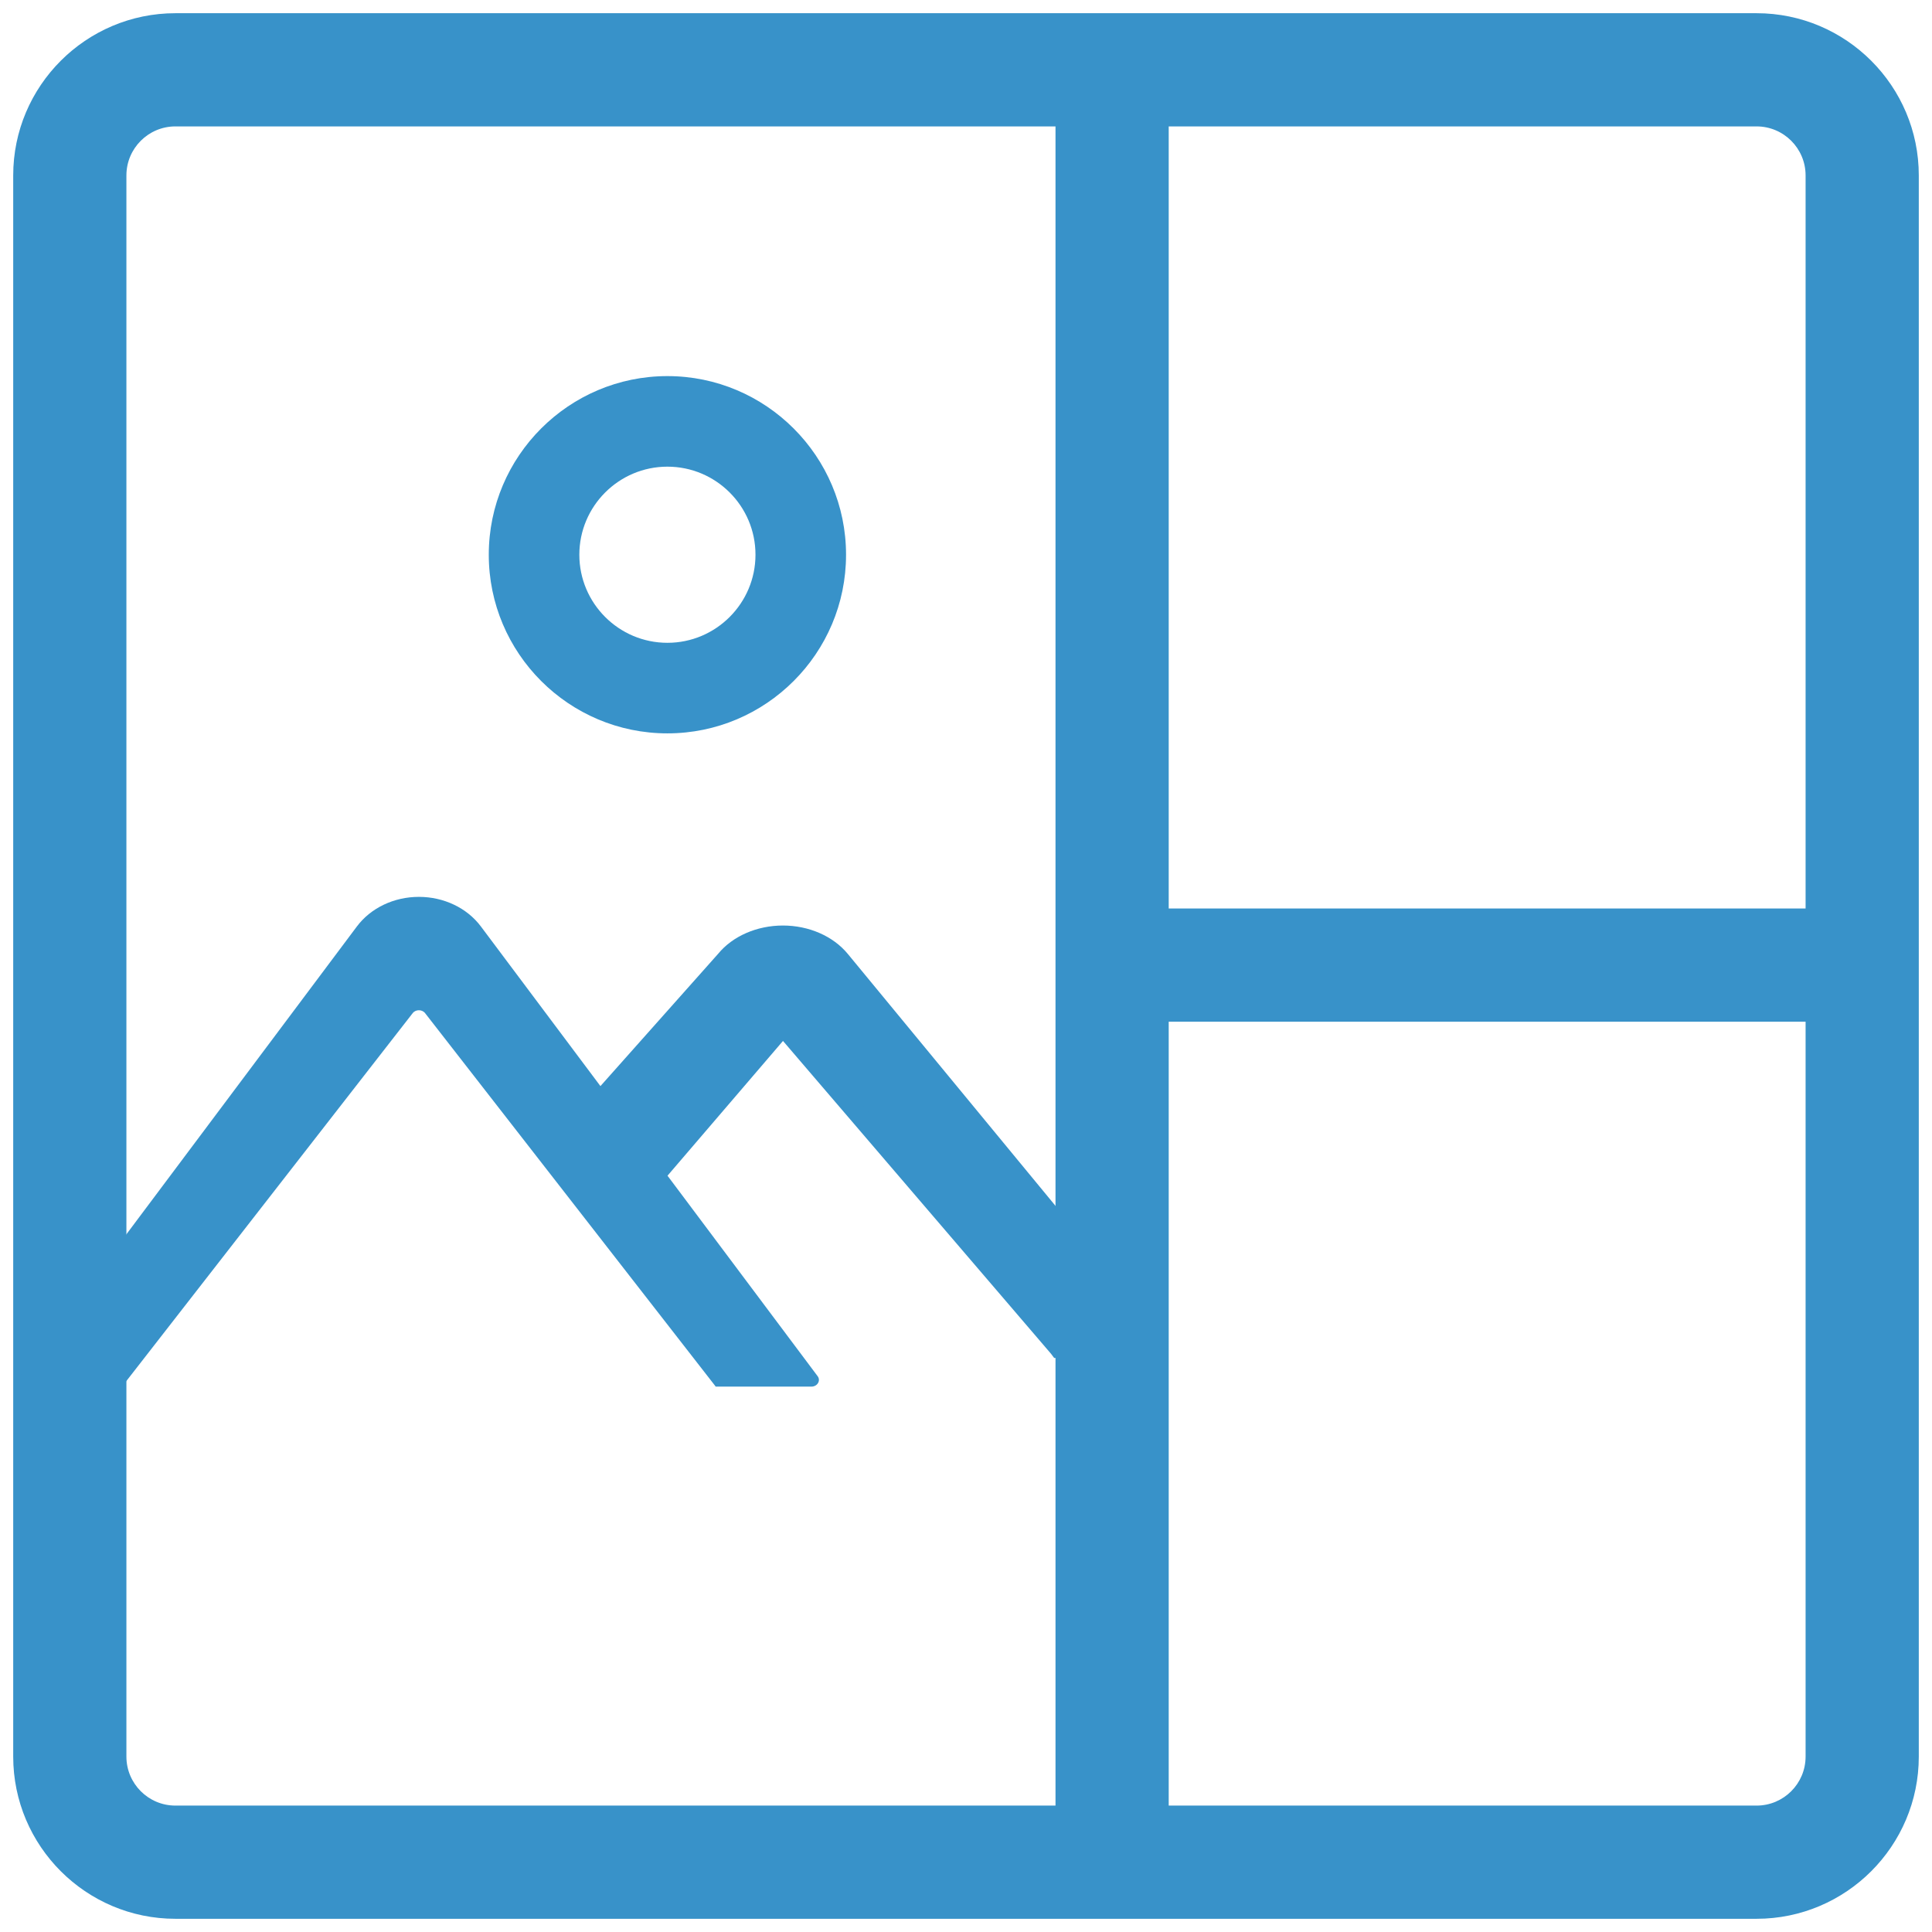 <?xml version="1.0" encoding="utf-8"?>
<!-- Generator: Adobe Illustrator 25.0.1, SVG Export Plug-In . SVG Version: 6.00 Build 0)  -->
<svg version="1.1" id="Layer_1" xmlns="http://www.w3.org/2000/svg" xmlns:xlink="http://www.w3.org/1999/xlink" x="0px" y="0px"
	 viewBox="0 0 512 512" style="enable-background:new 0 0 512 512;" xml:space="preserve">
<style type="text/css">
	.st0{fill:#3892C9;}
</style>
<g id="Collage_Maker">
	<g id="_x33__4_">
		<path class="st0" d="M465.51,33.5c7.17,0,12.99,5.82,12.99,12.99v419.02c0,7.17-5.82,12.99-12.99,12.99H46.49
			c-7.17,0-12.99-5.82-12.99-12.99V46.49c0-7.17,5.82-12.99,12.99-12.99H465.51 M465.51,3.5H46.49C22.78,3.5,3.5,22.78,3.5,46.49
			v419.02c0,23.7,19.28,42.99,42.99,42.99h419.02c23.7,0,42.99-19.28,42.99-42.99V46.49C508.5,22.78,489.22,3.5,465.51,3.5
			L465.51,3.5z"/>
		<g>
			<rect x="279.72" y="30.76" class="st0" width="30" height="450"/>
			<rect x="280.43" y="240.76" class="st0" width="205.01" height="30"/>
		</g>
	</g>
	<g>
		<g>
			<g>
				<path class="st0" d="M127.44,245.52c-3.68-4.91-9.82-7.84-16.43-7.84c-6.61,0-12.75,2.93-16.43,7.84h0L5.34,364.7
					c-0.89,1.18,0.06,2.77,1.66,2.77l25.37,0c0.08-0.16,0.12-0.2,0.2-0.3l0,0l76.8-98.68c0.79-1.02,2.48-1.02,3.28,0l76.8,98.68l0,0
					c0.08,0.1,0.14,0.2,0.21,0.3h25.36c1.6,0,2.55-1.59,1.66-2.77L127.44,245.52z"/>
			</g>
		</g>
		<g>
			<g>
				<path class="st0" d="M222.78,254.39c-3.42-4.14-9.13-6.62-15.27-6.62c-6.15,0-11.85,2.47-15.27,6.62h0l-35.93,40.38
					c-0.14,0.17-3.23-7.66-3.28-7.48c-0.32,1.2,9.59,19.58,10.73,18.77l7.75,7.96c0.08-0.13-0.08,0.09,0,0l0,0l34.46-40.23
					c0.74-0.86,2.31-0.86,3.05,0l71.4,83.33l0,0c0.08,0.08,0.13,0.17,0.19,0.25h23.58c1.48,0,2.37-1.34,1.54-2.34L222.78,254.39z"/>
				<path class="st0" d="M304.2,359.88h-24.83l-0.84-1.12l0,0c0,0,0.03,0.03,0.05,0.06l-71.08-82.96l-33.96,39.63l-1.57,2.59
					l-2.05-2.09l-1.87-1.5l0.18-0.25l-5.79-5.94c-0.15-0.07-0.3-0.16-0.45-0.26c-1.3-0.9-3.6-4.37-6.86-10.32
					c-0.2-0.36-0.39-0.71-0.57-1.05c-0.38-0.42-0.77-1.18-1.4-2.66c-2.98-5.81-2.76-6.63-2.56-7.37l0.46-1.73l1.79-0.12
					c1.84-0.12,2.13,0.59,3.76,4.52c0.11,0.27,0.24,0.58,0.38,0.91l33.35-37.49c3.82-4.64,10.25-7.46,17.14-7.46
					c6.88,0,13.31,2.81,17.2,7.53l82.97,100.65c0.95,1.15,1.15,2.7,0.52,4.03C307.51,358.94,305.94,359.88,304.2,359.88z
					 M281.8,354.88h20.58l-81.53-98.9c-2.95-3.57-7.94-5.71-13.34-5.71s-10.39,2.13-13.34,5.71l-34.76,39.08
					c1.64,3,3.43,6.07,4.6,7.76l0.05-0.04l7.34,7.54l32.68-38.15c0.83-0.97,2.07-1.52,3.42-1.52c1.35,0,2.6,0.55,3.42,1.52
					L281.8,354.88z M155.5,287.04L155.5,287.04z"/>
			</g>
		</g>
		<g>
			<path class="st0" d="M176.87,194.35c-26.11,0-47.34-21.24-47.34-47.34c0-26.11,21.24-47.34,47.34-47.34s47.34,21.24,47.34,47.34
				C224.22,173.12,202.98,194.35,176.87,194.35z M176.87,123.67c-12.87,0-23.34,10.47-23.34,23.34c0,12.87,10.47,23.34,23.34,23.34
				s23.34-10.47,23.34-23.34C200.22,134.14,189.75,123.67,176.87,123.67z"/>
		</g>
	</g>
</g>
<g>
</g>
<g>
</g>
<g>
</g>
<g>
</g>
<g>
</g>
</svg>
